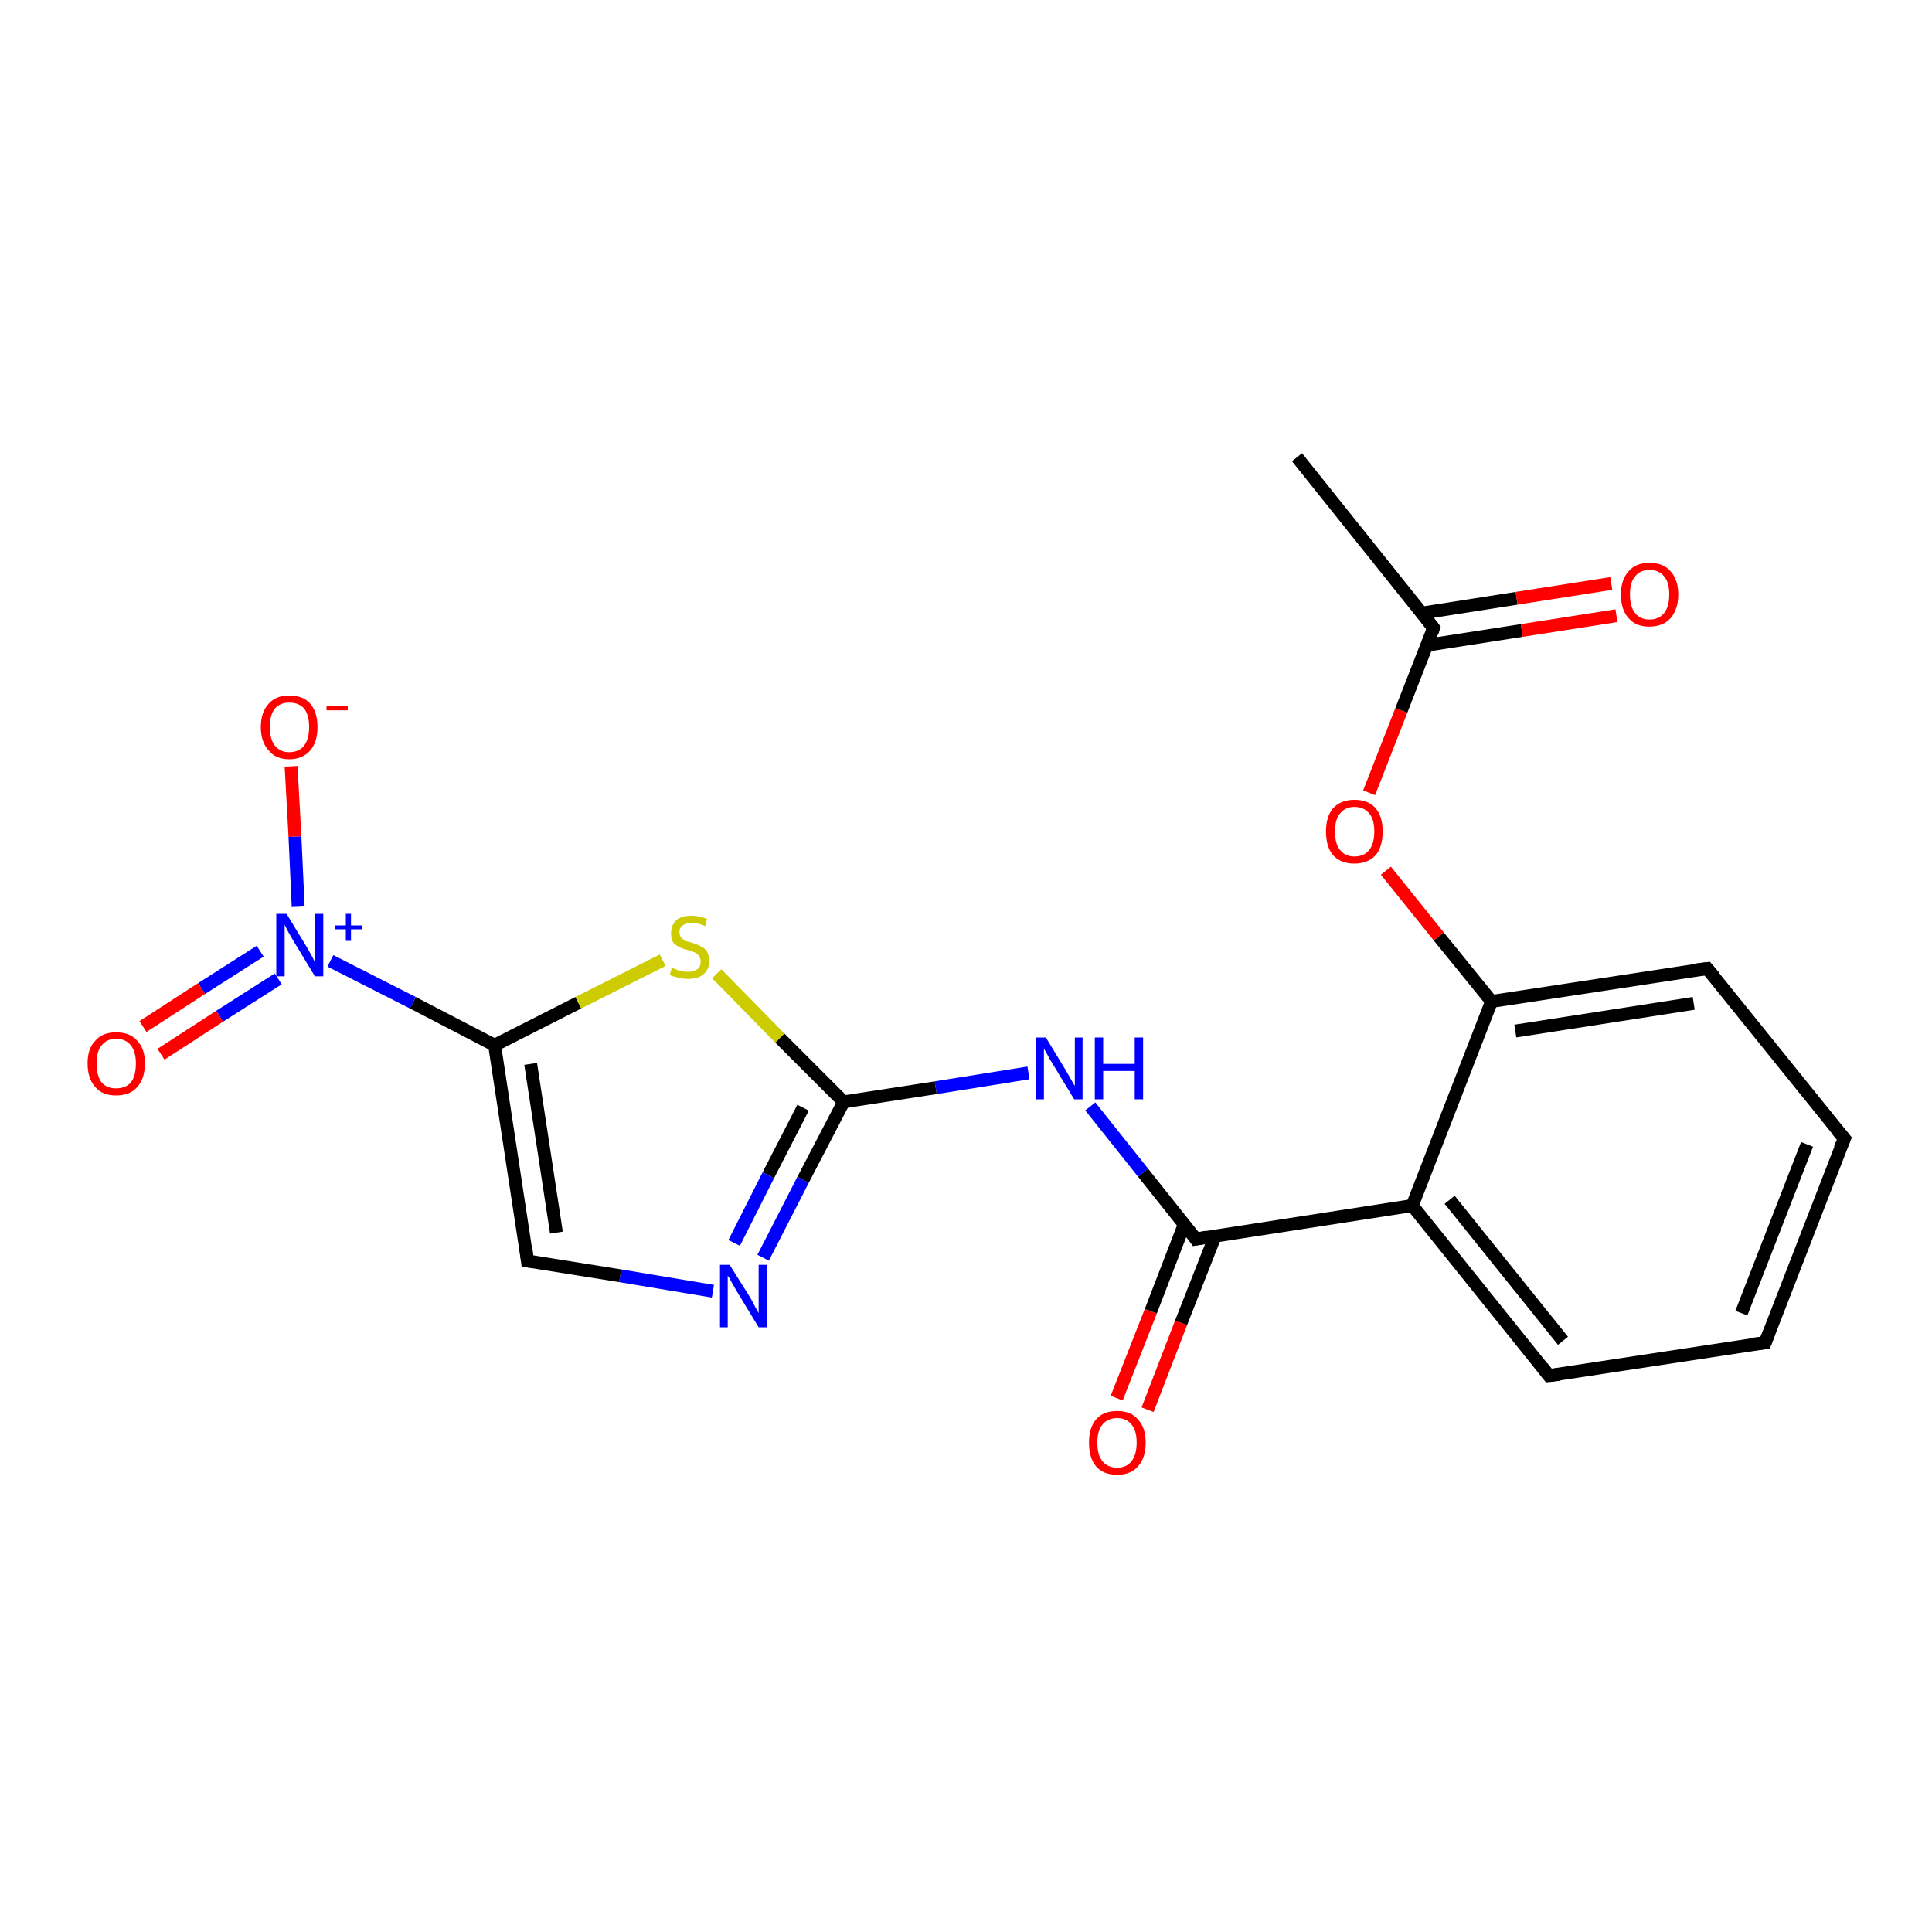 <?xml version='1.0' encoding='iso-8859-1'?>
<svg version='1.1' baseProfile='full'
              xmlns='http://www.w3.org/2000/svg'
                      xmlns:rdkit='http://www.rdkit.org/xml'
                      xmlns:xlink='http://www.w3.org/1999/xlink'
                  xml:space='preserve'
width='300px' height='300px' viewBox='0 0 300 300'>
<!-- END OF HEADER -->
<rect style='opacity:1.0;fill:#FFFFFF;stroke:none' width='300.0' height='300.0' x='0.0' y='0.0'> </rect>
<path class='bond-0 atom-0 atom-1' d='M 173.4,217.1 L 178.7,203.6' style='fill:none;fill-rule:evenodd;stroke:#FF0000;stroke-width:2.0px;stroke-linecap:butt;stroke-linejoin:miter;stroke-opacity:1' />
<path class='bond-0 atom-0 atom-1' d='M 178.7,203.6 L 183.9,190.1' style='fill:none;fill-rule:evenodd;stroke:#000000;stroke-width:2.0px;stroke-linecap:butt;stroke-linejoin:miter;stroke-opacity:1' />
<path class='bond-0 atom-0 atom-1' d='M 178.2,218.9 L 183.4,205.4' style='fill:none;fill-rule:evenodd;stroke:#FF0000;stroke-width:2.0px;stroke-linecap:butt;stroke-linejoin:miter;stroke-opacity:1' />
<path class='bond-0 atom-0 atom-1' d='M 183.4,205.4 L 188.7,191.9' style='fill:none;fill-rule:evenodd;stroke:#000000;stroke-width:2.0px;stroke-linecap:butt;stroke-linejoin:miter;stroke-opacity:1' />
<path class='bond-1 atom-1 atom-2' d='M 185.7,192.4 L 177.5,182.1' style='fill:none;fill-rule:evenodd;stroke:#000000;stroke-width:2.0px;stroke-linecap:butt;stroke-linejoin:miter;stroke-opacity:1' />
<path class='bond-1 atom-1 atom-2' d='M 177.5,182.1 L 169.3,171.8' style='fill:none;fill-rule:evenodd;stroke:#0000FF;stroke-width:2.0px;stroke-linecap:butt;stroke-linejoin:miter;stroke-opacity:1' />
<path class='bond-2 atom-2 atom-3' d='M 159.7,166.6 L 145.3,168.9' style='fill:none;fill-rule:evenodd;stroke:#0000FF;stroke-width:2.0px;stroke-linecap:butt;stroke-linejoin:miter;stroke-opacity:1' />
<path class='bond-2 atom-2 atom-3' d='M 145.3,168.9 L 131.0,171.1' style='fill:none;fill-rule:evenodd;stroke:#000000;stroke-width:2.0px;stroke-linecap:butt;stroke-linejoin:miter;stroke-opacity:1' />
<path class='bond-3 atom-3 atom-4' d='M 131.0,171.1 L 124.7,183.2' style='fill:none;fill-rule:evenodd;stroke:#000000;stroke-width:2.0px;stroke-linecap:butt;stroke-linejoin:miter;stroke-opacity:1' />
<path class='bond-3 atom-3 atom-4' d='M 124.7,183.2 L 118.5,195.3' style='fill:none;fill-rule:evenodd;stroke:#0000FF;stroke-width:2.0px;stroke-linecap:butt;stroke-linejoin:miter;stroke-opacity:1' />
<path class='bond-3 atom-3 atom-4' d='M 124.7,172.0 L 119.3,182.5' style='fill:none;fill-rule:evenodd;stroke:#000000;stroke-width:2.0px;stroke-linecap:butt;stroke-linejoin:miter;stroke-opacity:1' />
<path class='bond-3 atom-3 atom-4' d='M 119.3,182.5 L 114.0,193.0' style='fill:none;fill-rule:evenodd;stroke:#0000FF;stroke-width:2.0px;stroke-linecap:butt;stroke-linejoin:miter;stroke-opacity:1' />
<path class='bond-4 atom-4 atom-5' d='M 110.7,200.5 L 96.3,198.1' style='fill:none;fill-rule:evenodd;stroke:#0000FF;stroke-width:2.0px;stroke-linecap:butt;stroke-linejoin:miter;stroke-opacity:1' />
<path class='bond-4 atom-4 atom-5' d='M 96.3,198.1 L 81.9,195.8' style='fill:none;fill-rule:evenodd;stroke:#000000;stroke-width:2.0px;stroke-linecap:butt;stroke-linejoin:miter;stroke-opacity:1' />
<path class='bond-5 atom-5 atom-6' d='M 81.9,195.8 L 76.8,162.3' style='fill:none;fill-rule:evenodd;stroke:#000000;stroke-width:2.0px;stroke-linecap:butt;stroke-linejoin:miter;stroke-opacity:1' />
<path class='bond-5 atom-5 atom-6' d='M 86.4,191.4 L 82.4,165.2' style='fill:none;fill-rule:evenodd;stroke:#000000;stroke-width:2.0px;stroke-linecap:butt;stroke-linejoin:miter;stroke-opacity:1' />
<path class='bond-6 atom-6 atom-7' d='M 76.8,162.3 L 89.8,155.7' style='fill:none;fill-rule:evenodd;stroke:#000000;stroke-width:2.0px;stroke-linecap:butt;stroke-linejoin:miter;stroke-opacity:1' />
<path class='bond-6 atom-6 atom-7' d='M 89.8,155.7 L 102.9,149.1' style='fill:none;fill-rule:evenodd;stroke:#CCCC00;stroke-width:2.0px;stroke-linecap:butt;stroke-linejoin:miter;stroke-opacity:1' />
<path class='bond-7 atom-6 atom-8' d='M 76.8,162.3 L 64.1,155.7' style='fill:none;fill-rule:evenodd;stroke:#000000;stroke-width:2.0px;stroke-linecap:butt;stroke-linejoin:miter;stroke-opacity:1' />
<path class='bond-7 atom-6 atom-8' d='M 64.1,155.7 L 51.3,149.2' style='fill:none;fill-rule:evenodd;stroke:#0000FF;stroke-width:2.0px;stroke-linecap:butt;stroke-linejoin:miter;stroke-opacity:1' />
<path class='bond-8 atom-8 atom-9' d='M 46.3,140.8 L 45.8,129.9' style='fill:none;fill-rule:evenodd;stroke:#0000FF;stroke-width:2.0px;stroke-linecap:butt;stroke-linejoin:miter;stroke-opacity:1' />
<path class='bond-8 atom-8 atom-9' d='M 45.8,129.9 L 45.2,119.0' style='fill:none;fill-rule:evenodd;stroke:#FF0000;stroke-width:2.0px;stroke-linecap:butt;stroke-linejoin:miter;stroke-opacity:1' />
<path class='bond-9 atom-8 atom-10' d='M 40.4,147.7 L 31.3,153.5' style='fill:none;fill-rule:evenodd;stroke:#0000FF;stroke-width:2.0px;stroke-linecap:butt;stroke-linejoin:miter;stroke-opacity:1' />
<path class='bond-9 atom-8 atom-10' d='M 31.3,153.5 L 22.2,159.4' style='fill:none;fill-rule:evenodd;stroke:#FF0000;stroke-width:2.0px;stroke-linecap:butt;stroke-linejoin:miter;stroke-opacity:1' />
<path class='bond-9 atom-8 atom-10' d='M 43.2,152.0 L 34.1,157.8' style='fill:none;fill-rule:evenodd;stroke:#0000FF;stroke-width:2.0px;stroke-linecap:butt;stroke-linejoin:miter;stroke-opacity:1' />
<path class='bond-9 atom-8 atom-10' d='M 34.1,157.8 L 25.0,163.7' style='fill:none;fill-rule:evenodd;stroke:#FF0000;stroke-width:2.0px;stroke-linecap:butt;stroke-linejoin:miter;stroke-opacity:1' />
<path class='bond-10 atom-1 atom-11' d='M 185.7,192.4 L 219.3,187.2' style='fill:none;fill-rule:evenodd;stroke:#000000;stroke-width:2.0px;stroke-linecap:butt;stroke-linejoin:miter;stroke-opacity:1' />
<path class='bond-11 atom-11 atom-12' d='M 219.3,187.2 L 240.5,213.6' style='fill:none;fill-rule:evenodd;stroke:#000000;stroke-width:2.0px;stroke-linecap:butt;stroke-linejoin:miter;stroke-opacity:1' />
<path class='bond-11 atom-11 atom-12' d='M 225.1,186.3 L 242.7,208.2' style='fill:none;fill-rule:evenodd;stroke:#000000;stroke-width:2.0px;stroke-linecap:butt;stroke-linejoin:miter;stroke-opacity:1' />
<path class='bond-12 atom-12 atom-13' d='M 240.5,213.6 L 274.1,208.5' style='fill:none;fill-rule:evenodd;stroke:#000000;stroke-width:2.0px;stroke-linecap:butt;stroke-linejoin:miter;stroke-opacity:1' />
<path class='bond-13 atom-13 atom-14' d='M 274.1,208.5 L 286.4,176.8' style='fill:none;fill-rule:evenodd;stroke:#000000;stroke-width:2.0px;stroke-linecap:butt;stroke-linejoin:miter;stroke-opacity:1' />
<path class='bond-13 atom-13 atom-14' d='M 270.4,203.9 L 280.6,177.7' style='fill:none;fill-rule:evenodd;stroke:#000000;stroke-width:2.0px;stroke-linecap:butt;stroke-linejoin:miter;stroke-opacity:1' />
<path class='bond-14 atom-14 atom-15' d='M 286.4,176.8 L 265.1,150.4' style='fill:none;fill-rule:evenodd;stroke:#000000;stroke-width:2.0px;stroke-linecap:butt;stroke-linejoin:miter;stroke-opacity:1' />
<path class='bond-15 atom-15 atom-16' d='M 265.1,150.4 L 231.6,155.5' style='fill:none;fill-rule:evenodd;stroke:#000000;stroke-width:2.0px;stroke-linecap:butt;stroke-linejoin:miter;stroke-opacity:1' />
<path class='bond-15 atom-15 atom-16' d='M 263.0,155.8 L 235.3,160.1' style='fill:none;fill-rule:evenodd;stroke:#000000;stroke-width:2.0px;stroke-linecap:butt;stroke-linejoin:miter;stroke-opacity:1' />
<path class='bond-16 atom-16 atom-17' d='M 231.6,155.5 L 223.4,145.4' style='fill:none;fill-rule:evenodd;stroke:#000000;stroke-width:2.0px;stroke-linecap:butt;stroke-linejoin:miter;stroke-opacity:1' />
<path class='bond-16 atom-16 atom-17' d='M 223.4,145.4 L 215.2,135.2' style='fill:none;fill-rule:evenodd;stroke:#FF0000;stroke-width:2.0px;stroke-linecap:butt;stroke-linejoin:miter;stroke-opacity:1' />
<path class='bond-17 atom-17 atom-18' d='M 212.6,123.1 L 217.6,110.3' style='fill:none;fill-rule:evenodd;stroke:#FF0000;stroke-width:2.0px;stroke-linecap:butt;stroke-linejoin:miter;stroke-opacity:1' />
<path class='bond-17 atom-17 atom-18' d='M 217.6,110.3 L 222.6,97.5' style='fill:none;fill-rule:evenodd;stroke:#000000;stroke-width:2.0px;stroke-linecap:butt;stroke-linejoin:miter;stroke-opacity:1' />
<path class='bond-18 atom-18 atom-19' d='M 221.5,100.2 L 236.3,97.9' style='fill:none;fill-rule:evenodd;stroke:#000000;stroke-width:2.0px;stroke-linecap:butt;stroke-linejoin:miter;stroke-opacity:1' />
<path class='bond-18 atom-18 atom-19' d='M 236.3,97.9 L 251.0,95.6' style='fill:none;fill-rule:evenodd;stroke:#FF0000;stroke-width:2.0px;stroke-linecap:butt;stroke-linejoin:miter;stroke-opacity:1' />
<path class='bond-18 atom-18 atom-19' d='M 220.8,95.2 L 235.5,92.9' style='fill:none;fill-rule:evenodd;stroke:#000000;stroke-width:2.0px;stroke-linecap:butt;stroke-linejoin:miter;stroke-opacity:1' />
<path class='bond-18 atom-18 atom-19' d='M 235.5,92.9 L 250.2,90.6' style='fill:none;fill-rule:evenodd;stroke:#FF0000;stroke-width:2.0px;stroke-linecap:butt;stroke-linejoin:miter;stroke-opacity:1' />
<path class='bond-19 atom-18 atom-20' d='M 222.6,97.5 L 201.4,71.0' style='fill:none;fill-rule:evenodd;stroke:#000000;stroke-width:2.0px;stroke-linecap:butt;stroke-linejoin:miter;stroke-opacity:1' />
<path class='bond-20 atom-7 atom-3' d='M 111.3,151.2 L 121.1,161.2' style='fill:none;fill-rule:evenodd;stroke:#CCCC00;stroke-width:2.0px;stroke-linecap:butt;stroke-linejoin:miter;stroke-opacity:1' />
<path class='bond-20 atom-7 atom-3' d='M 121.1,161.2 L 131.0,171.1' style='fill:none;fill-rule:evenodd;stroke:#000000;stroke-width:2.0px;stroke-linecap:butt;stroke-linejoin:miter;stroke-opacity:1' />
<path class='bond-21 atom-16 atom-11' d='M 231.6,155.5 L 219.3,187.2' style='fill:none;fill-rule:evenodd;stroke:#000000;stroke-width:2.0px;stroke-linecap:butt;stroke-linejoin:miter;stroke-opacity:1' />
<path d='M 185.3,191.8 L 185.7,192.4 L 187.4,192.1' style='fill:none;stroke:#000000;stroke-width:2.0px;stroke-linecap:butt;stroke-linejoin:miter;stroke-opacity:1;' />
<path d='M 82.7,195.9 L 81.9,195.8 L 81.7,194.1' style='fill:none;stroke:#000000;stroke-width:2.0px;stroke-linecap:butt;stroke-linejoin:miter;stroke-opacity:1;' />
<path d='M 239.5,212.3 L 240.5,213.6 L 242.2,213.4' style='fill:none;stroke:#000000;stroke-width:2.0px;stroke-linecap:butt;stroke-linejoin:miter;stroke-opacity:1;' />
<path d='M 272.4,208.7 L 274.1,208.5 L 274.7,206.9' style='fill:none;stroke:#000000;stroke-width:2.0px;stroke-linecap:butt;stroke-linejoin:miter;stroke-opacity:1;' />
<path d='M 285.7,178.4 L 286.4,176.8 L 285.3,175.5' style='fill:none;stroke:#000000;stroke-width:2.0px;stroke-linecap:butt;stroke-linejoin:miter;stroke-opacity:1;' />
<path d='M 266.2,151.7 L 265.1,150.4 L 263.4,150.6' style='fill:none;stroke:#000000;stroke-width:2.0px;stroke-linecap:butt;stroke-linejoin:miter;stroke-opacity:1;' />
<path d='M 222.4,98.1 L 222.6,97.5 L 221.5,96.1' style='fill:none;stroke:#000000;stroke-width:2.0px;stroke-linecap:butt;stroke-linejoin:miter;stroke-opacity:1;' />
<path class='atom-0' d='M 169.1 224.0
Q 169.1 221.7, 170.2 220.4
Q 171.3 219.1, 173.5 219.1
Q 175.6 219.1, 176.7 220.4
Q 177.9 221.7, 177.9 224.0
Q 177.9 226.4, 176.7 227.7
Q 175.6 229.0, 173.5 229.0
Q 171.3 229.0, 170.2 227.7
Q 169.1 226.4, 169.1 224.0
M 173.5 227.9
Q 174.9 227.9, 175.7 226.9
Q 176.5 225.9, 176.5 224.0
Q 176.5 222.1, 175.7 221.2
Q 174.9 220.2, 173.5 220.2
Q 172.0 220.2, 171.2 221.2
Q 170.4 222.1, 170.4 224.0
Q 170.4 226.0, 171.2 226.9
Q 172.0 227.9, 173.5 227.9
' fill='#FF0000'/>
<path class='atom-2' d='M 162.4 161.1
L 165.5 166.2
Q 165.8 166.7, 166.3 167.6
Q 166.8 168.5, 166.9 168.6
L 166.9 161.1
L 168.1 161.1
L 168.1 170.7
L 166.8 170.7
L 163.4 165.1
Q 163.0 164.5, 162.6 163.7
Q 162.2 163.0, 162.1 162.8
L 162.1 170.7
L 160.9 170.7
L 160.9 161.1
L 162.4 161.1
' fill='#0000FF'/>
<path class='atom-2' d='M 170.0 161.1
L 171.3 161.1
L 171.3 165.2
L 176.2 165.2
L 176.2 161.1
L 177.5 161.1
L 177.5 170.7
L 176.2 170.7
L 176.2 166.3
L 171.3 166.3
L 171.3 170.7
L 170.0 170.7
L 170.0 161.1
' fill='#0000FF'/>
<path class='atom-4' d='M 113.3 196.4
L 116.5 201.5
Q 116.8 202.0, 117.3 203.0
Q 117.8 203.9, 117.8 203.9
L 117.8 196.4
L 119.1 196.4
L 119.1 206.1
L 117.8 206.1
L 114.4 200.5
Q 114.0 199.8, 113.6 199.1
Q 113.2 198.3, 113.0 198.1
L 113.0 206.1
L 111.8 206.1
L 111.8 196.4
L 113.3 196.4
' fill='#0000FF'/>
<path class='atom-7' d='M 104.3 150.3
Q 104.4 150.3, 104.9 150.5
Q 105.3 150.7, 105.8 150.8
Q 106.3 150.9, 106.8 150.9
Q 107.7 150.9, 108.3 150.5
Q 108.8 150.1, 108.8 149.3
Q 108.8 148.8, 108.5 148.4
Q 108.3 148.1, 107.9 147.9
Q 107.4 147.7, 106.8 147.5
Q 105.9 147.3, 105.4 147.0
Q 104.9 146.8, 104.5 146.3
Q 104.2 145.8, 104.2 144.9
Q 104.2 143.7, 105.0 142.9
Q 105.8 142.2, 107.4 142.2
Q 108.6 142.2, 109.8 142.7
L 109.5 143.8
Q 108.4 143.3, 107.5 143.3
Q 106.6 143.3, 106.0 143.7
Q 105.5 144.1, 105.5 144.7
Q 105.5 145.3, 105.8 145.6
Q 106.1 145.9, 106.4 146.1
Q 106.8 146.2, 107.5 146.4
Q 108.4 146.7, 108.9 147.0
Q 109.4 147.2, 109.8 147.8
Q 110.1 148.3, 110.1 149.3
Q 110.1 150.6, 109.2 151.3
Q 108.4 152.0, 106.9 152.0
Q 106.0 152.0, 105.4 151.8
Q 104.7 151.7, 104.0 151.4
L 104.3 150.3
' fill='#CCCC00'/>
<path class='atom-8' d='M 44.5 141.9
L 47.6 147.0
Q 47.9 147.5, 48.4 148.4
Q 48.9 149.4, 48.9 149.4
L 48.9 141.9
L 50.2 141.9
L 50.2 151.6
L 48.9 151.6
L 45.5 146.0
Q 45.1 145.3, 44.7 144.6
Q 44.3 143.8, 44.2 143.6
L 44.2 151.6
L 42.9 151.6
L 42.9 141.9
L 44.5 141.9
' fill='#0000FF'/>
<path class='atom-8' d='M 52.0 143.7
L 53.7 143.7
L 53.7 141.9
L 54.5 141.9
L 54.5 143.7
L 56.2 143.7
L 56.2 144.3
L 54.5 144.3
L 54.5 146.1
L 53.7 146.1
L 53.7 144.3
L 52.0 144.3
L 52.0 143.7
' fill='#0000FF'/>
<path class='atom-9' d='M 40.5 112.9
Q 40.5 110.6, 41.7 109.3
Q 42.8 108.0, 44.9 108.0
Q 47.1 108.0, 48.2 109.3
Q 49.3 110.6, 49.3 112.9
Q 49.3 115.2, 48.2 116.5
Q 47.0 117.9, 44.9 117.9
Q 42.8 117.9, 41.7 116.5
Q 40.5 115.2, 40.5 112.9
M 44.9 116.8
Q 46.4 116.8, 47.2 115.8
Q 48.0 114.8, 48.0 112.9
Q 48.0 111.0, 47.2 110.0
Q 46.4 109.1, 44.9 109.1
Q 43.5 109.1, 42.7 110.0
Q 41.9 111.0, 41.9 112.9
Q 41.9 114.8, 42.7 115.8
Q 43.5 116.8, 44.9 116.8
' fill='#FF0000'/>
<path class='atom-9' d='M 50.7 109.6
L 54.0 109.6
L 54.0 110.3
L 50.7 110.3
L 50.7 109.6
' fill='#FF0000'/>
<path class='atom-10' d='M 13.6 165.1
Q 13.6 162.8, 14.8 161.6
Q 15.9 160.3, 18.0 160.3
Q 20.2 160.3, 21.3 161.6
Q 22.5 162.8, 22.5 165.1
Q 22.5 167.5, 21.3 168.8
Q 20.2 170.1, 18.0 170.1
Q 15.9 170.1, 14.8 168.8
Q 13.6 167.5, 13.6 165.1
M 18.0 169.0
Q 19.5 169.0, 20.3 168.1
Q 21.1 167.1, 21.1 165.1
Q 21.1 163.3, 20.3 162.3
Q 19.5 161.3, 18.0 161.3
Q 16.6 161.3, 15.8 162.3
Q 15.0 163.2, 15.0 165.1
Q 15.0 167.1, 15.8 168.1
Q 16.6 169.0, 18.0 169.0
' fill='#FF0000'/>
<path class='atom-17' d='M 205.9 129.1
Q 205.9 126.8, 207.0 125.5
Q 208.2 124.2, 210.3 124.2
Q 212.5 124.2, 213.6 125.5
Q 214.7 126.8, 214.7 129.1
Q 214.7 131.5, 213.6 132.8
Q 212.4 134.1, 210.3 134.1
Q 208.2 134.1, 207.0 132.8
Q 205.9 131.5, 205.9 129.1
M 210.3 133.0
Q 211.8 133.0, 212.6 132.0
Q 213.4 131.0, 213.4 129.1
Q 213.4 127.2, 212.6 126.3
Q 211.8 125.3, 210.3 125.3
Q 208.9 125.3, 208.1 126.3
Q 207.3 127.2, 207.3 129.1
Q 207.3 131.1, 208.1 132.0
Q 208.9 133.0, 210.3 133.0
' fill='#FF0000'/>
<path class='atom-19' d='M 251.7 92.3
Q 251.7 90.0, 252.9 88.7
Q 254.0 87.4, 256.1 87.4
Q 258.3 87.4, 259.4 88.7
Q 260.6 90.0, 260.6 92.3
Q 260.6 94.6, 259.4 96.0
Q 258.2 97.3, 256.1 97.3
Q 254.0 97.3, 252.9 96.0
Q 251.7 94.7, 251.7 92.3
M 256.1 96.2
Q 257.6 96.2, 258.4 95.2
Q 259.2 94.2, 259.2 92.3
Q 259.2 90.4, 258.4 89.5
Q 257.6 88.5, 256.1 88.5
Q 254.7 88.5, 253.9 89.5
Q 253.1 90.4, 253.1 92.3
Q 253.1 94.2, 253.9 95.2
Q 254.7 96.2, 256.1 96.2
' fill='#FF0000'/>
</svg>
